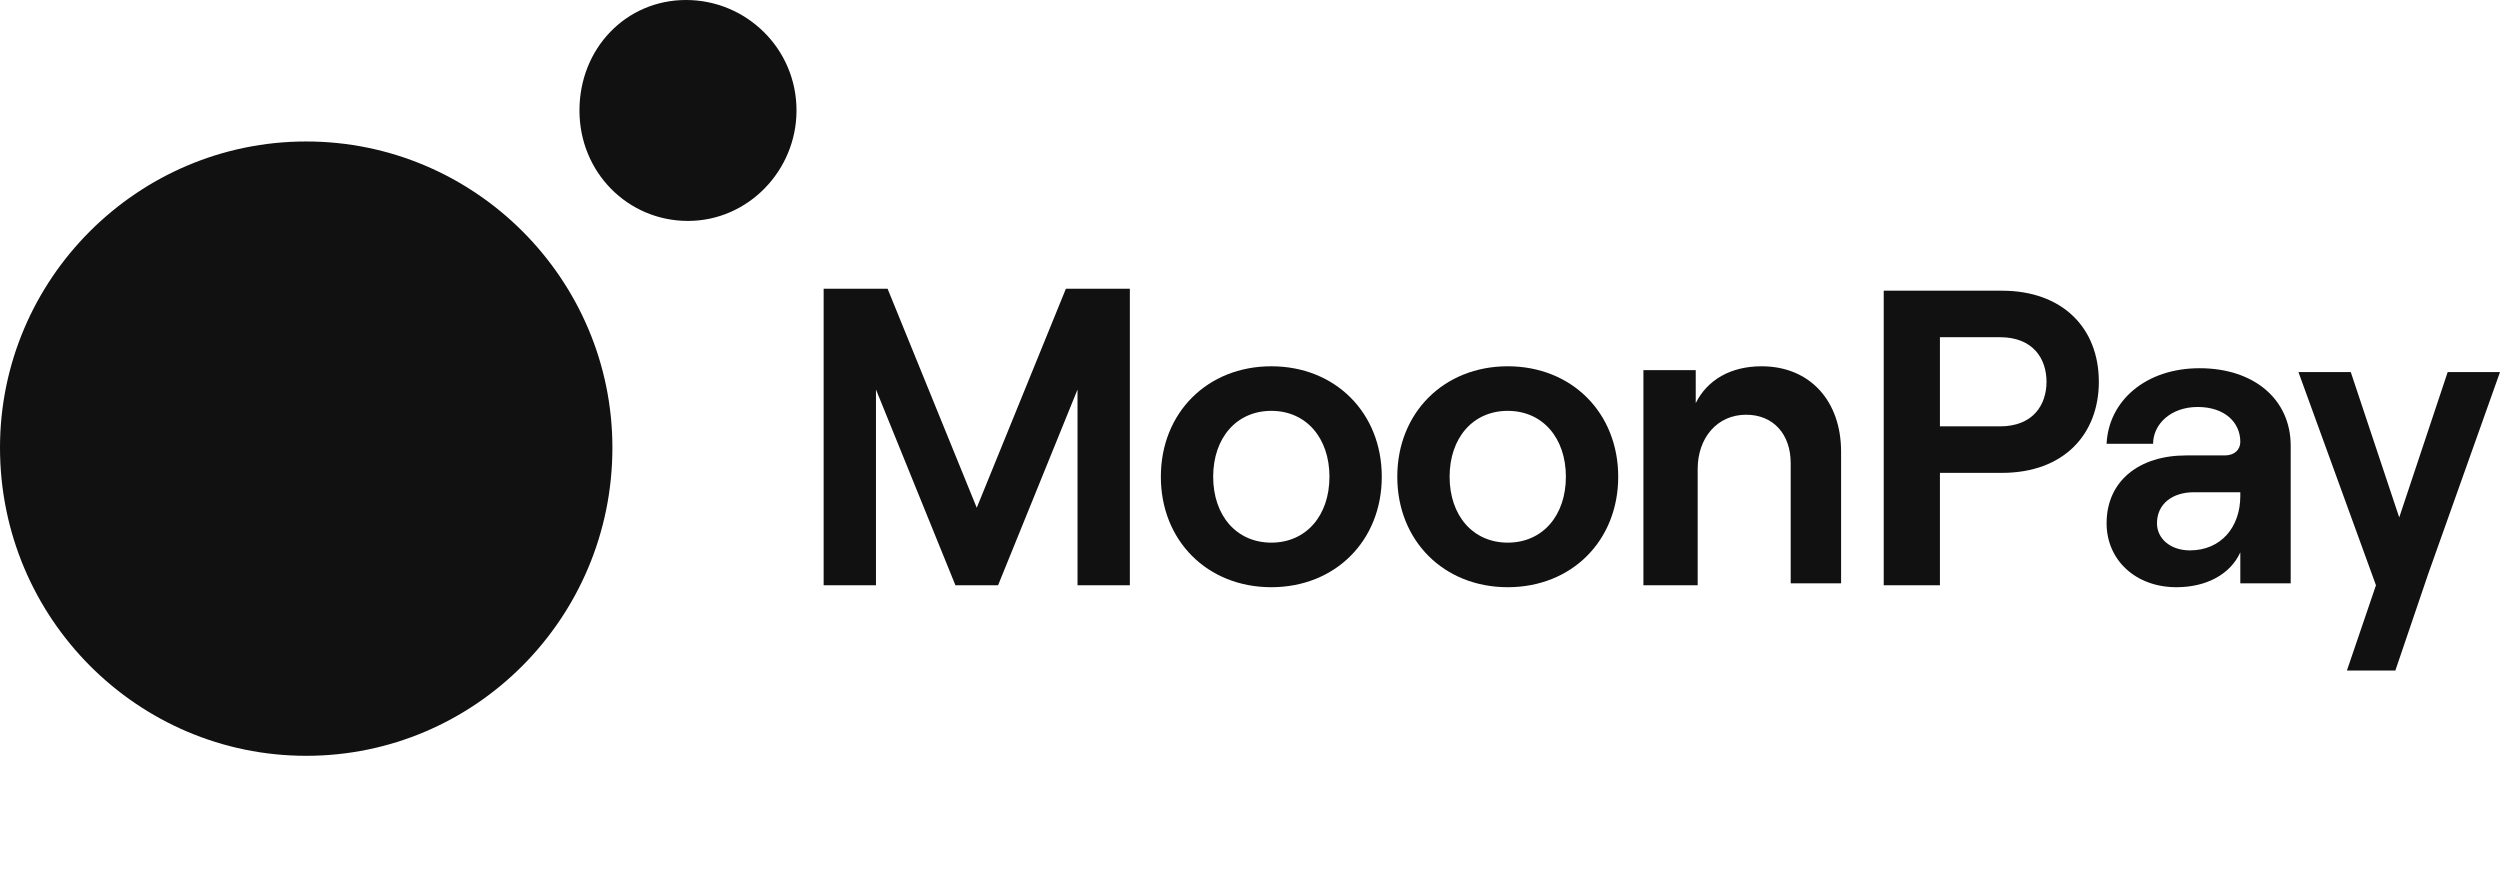 <?xml version="1.0" encoding="utf-8"?>
<!-- Generator: Adobe Illustrator 25.0.0, SVG Export Plug-In . SVG Version: 6.00 Build 0)  -->
<svg width="129" height="45" version="1.1" id="Camada_1" xmlns="http://www.w3.org/2000/svg" xmlns:xlink="http://www.w3.org/1999/xlink" x="0px" y="0px"
	 viewBox="0 0 129 45" style="enable-background:new 0 0 129 45;" xml:space="preserve">
<style type="text/css">
	.st0{clip-path:url(#SVGID_2_);}
	.st1{fill:#111111;}
</style>
<g>
	<defs>
		<rect id="SVGID_1_" width="129" height="45"/>
	</defs>
	<clipPath id="SVGID_2_">
		<use xlink:href="#SVGID_1_"  style="overflow:visible;"/>
	</clipPath>
	<g class="st0">
		<path class="st1" d="M42.5,30.2h2.7V20.1l4.1,10.1h2.2l4.1-10.1v10.1h2.7V14.9H55l-4.6,11.3l-4.6-11.3h-3.3V30.2z"/>
		<path class="st1" d="M65.6,30.3c3.3,0,5.7-2.4,5.7-5.7c0-3.3-2.4-5.7-5.7-5.7c-3.3,0-5.7,2.4-5.7,5.7
			C59.9,27.9,62.3,30.3,65.6,30.3z M65.6,28c-1.8,0-3-1.4-3-3.4s1.2-3.4,3-3.4c1.8,0,3,1.4,3,3.4S67.4,28,65.6,28z"/>
		<path class="st1" d="M77.8,30.3c3.3,0,5.7-2.4,5.7-5.7c0-3.3-2.4-5.7-5.7-5.7c-3.3,0-5.7,2.4-5.7,5.7
			C72.1,27.9,74.5,30.3,77.8,30.3z M77.8,28c-1.8,0-3-1.4-3-3.4s1.2-3.4,3-3.4c1.8,0,3,1.4,3,3.4S79.6,28,77.8,28z"/>
		<path class="st1" d="M84.9,30.2h2.7v-6c0-1.6,1-2.8,2.5-2.8c1.4,0,2.3,1,2.3,2.5v6.2H95v-6.8c0-2.6-1.6-4.4-4.1-4.4
			c-1.6,0-2.8,0.7-3.4,1.9v-1.7h-2.7V30.2z"/>
		<path class="st1" d="M97.2,30.2h2.9v-5.8h3.2c3.2,0,5-2,5-4.7c0-2.8-1.9-4.7-5-4.7h-6.1V30.2z M100.1,22v-4.6h3.1
			c1.7,0,2.4,1.1,2.4,2.3s-0.7,2.3-2.4,2.3H100.1z"/>
		<path class="st1" d="M113.5,19c-2.8,0-4.7,1.7-4.8,3.9h2.4c0-1,0.9-1.9,2.3-1.9c1.4,0,2.2,0.8,2.2,1.8c0,0.4-0.3,0.7-0.8,0.7h-2
			c-2.4,0-4.1,1.3-4.1,3.5c0,1.9,1.5,3.3,3.6,3.3c1.6,0,2.8-0.7,3.3-1.8v1.6h2.6v-7.1C118.2,20.6,116.3,19,113.5,19z M113,28.4
			c-1,0-1.7-0.6-1.7-1.4c0-1,0.8-1.6,1.9-1.6h2.4v0.2C115.6,27.2,114.6,28.4,113,28.4z"/>
		<path class="st1" d="M129,19.2h-2.7l-2.5,7.5l-2.5-7.5h-2.7l4,11l-1.5,4.4h2.5l1.7-5L129,19.2z"/>
		<path class="st1" d="M31.6,23.1c0,8.8-7.1,15.9-15.8,15.9C7.1,39,0,31.9,0,23.1C0,14.4,7.1,7.3,15.8,7.3
			C24.5,7.3,31.6,14.4,31.6,23.1z"/>
		<path class="st1" d="M41.1,5.7c0,3.1-2.5,5.7-5.6,5.7c-3.1,0-5.6-2.5-5.6-5.7S32.3,0,35.4,0C38.5,0,41.1,2.5,41.1,5.7z"/>
	</g>
</g>
</svg>

